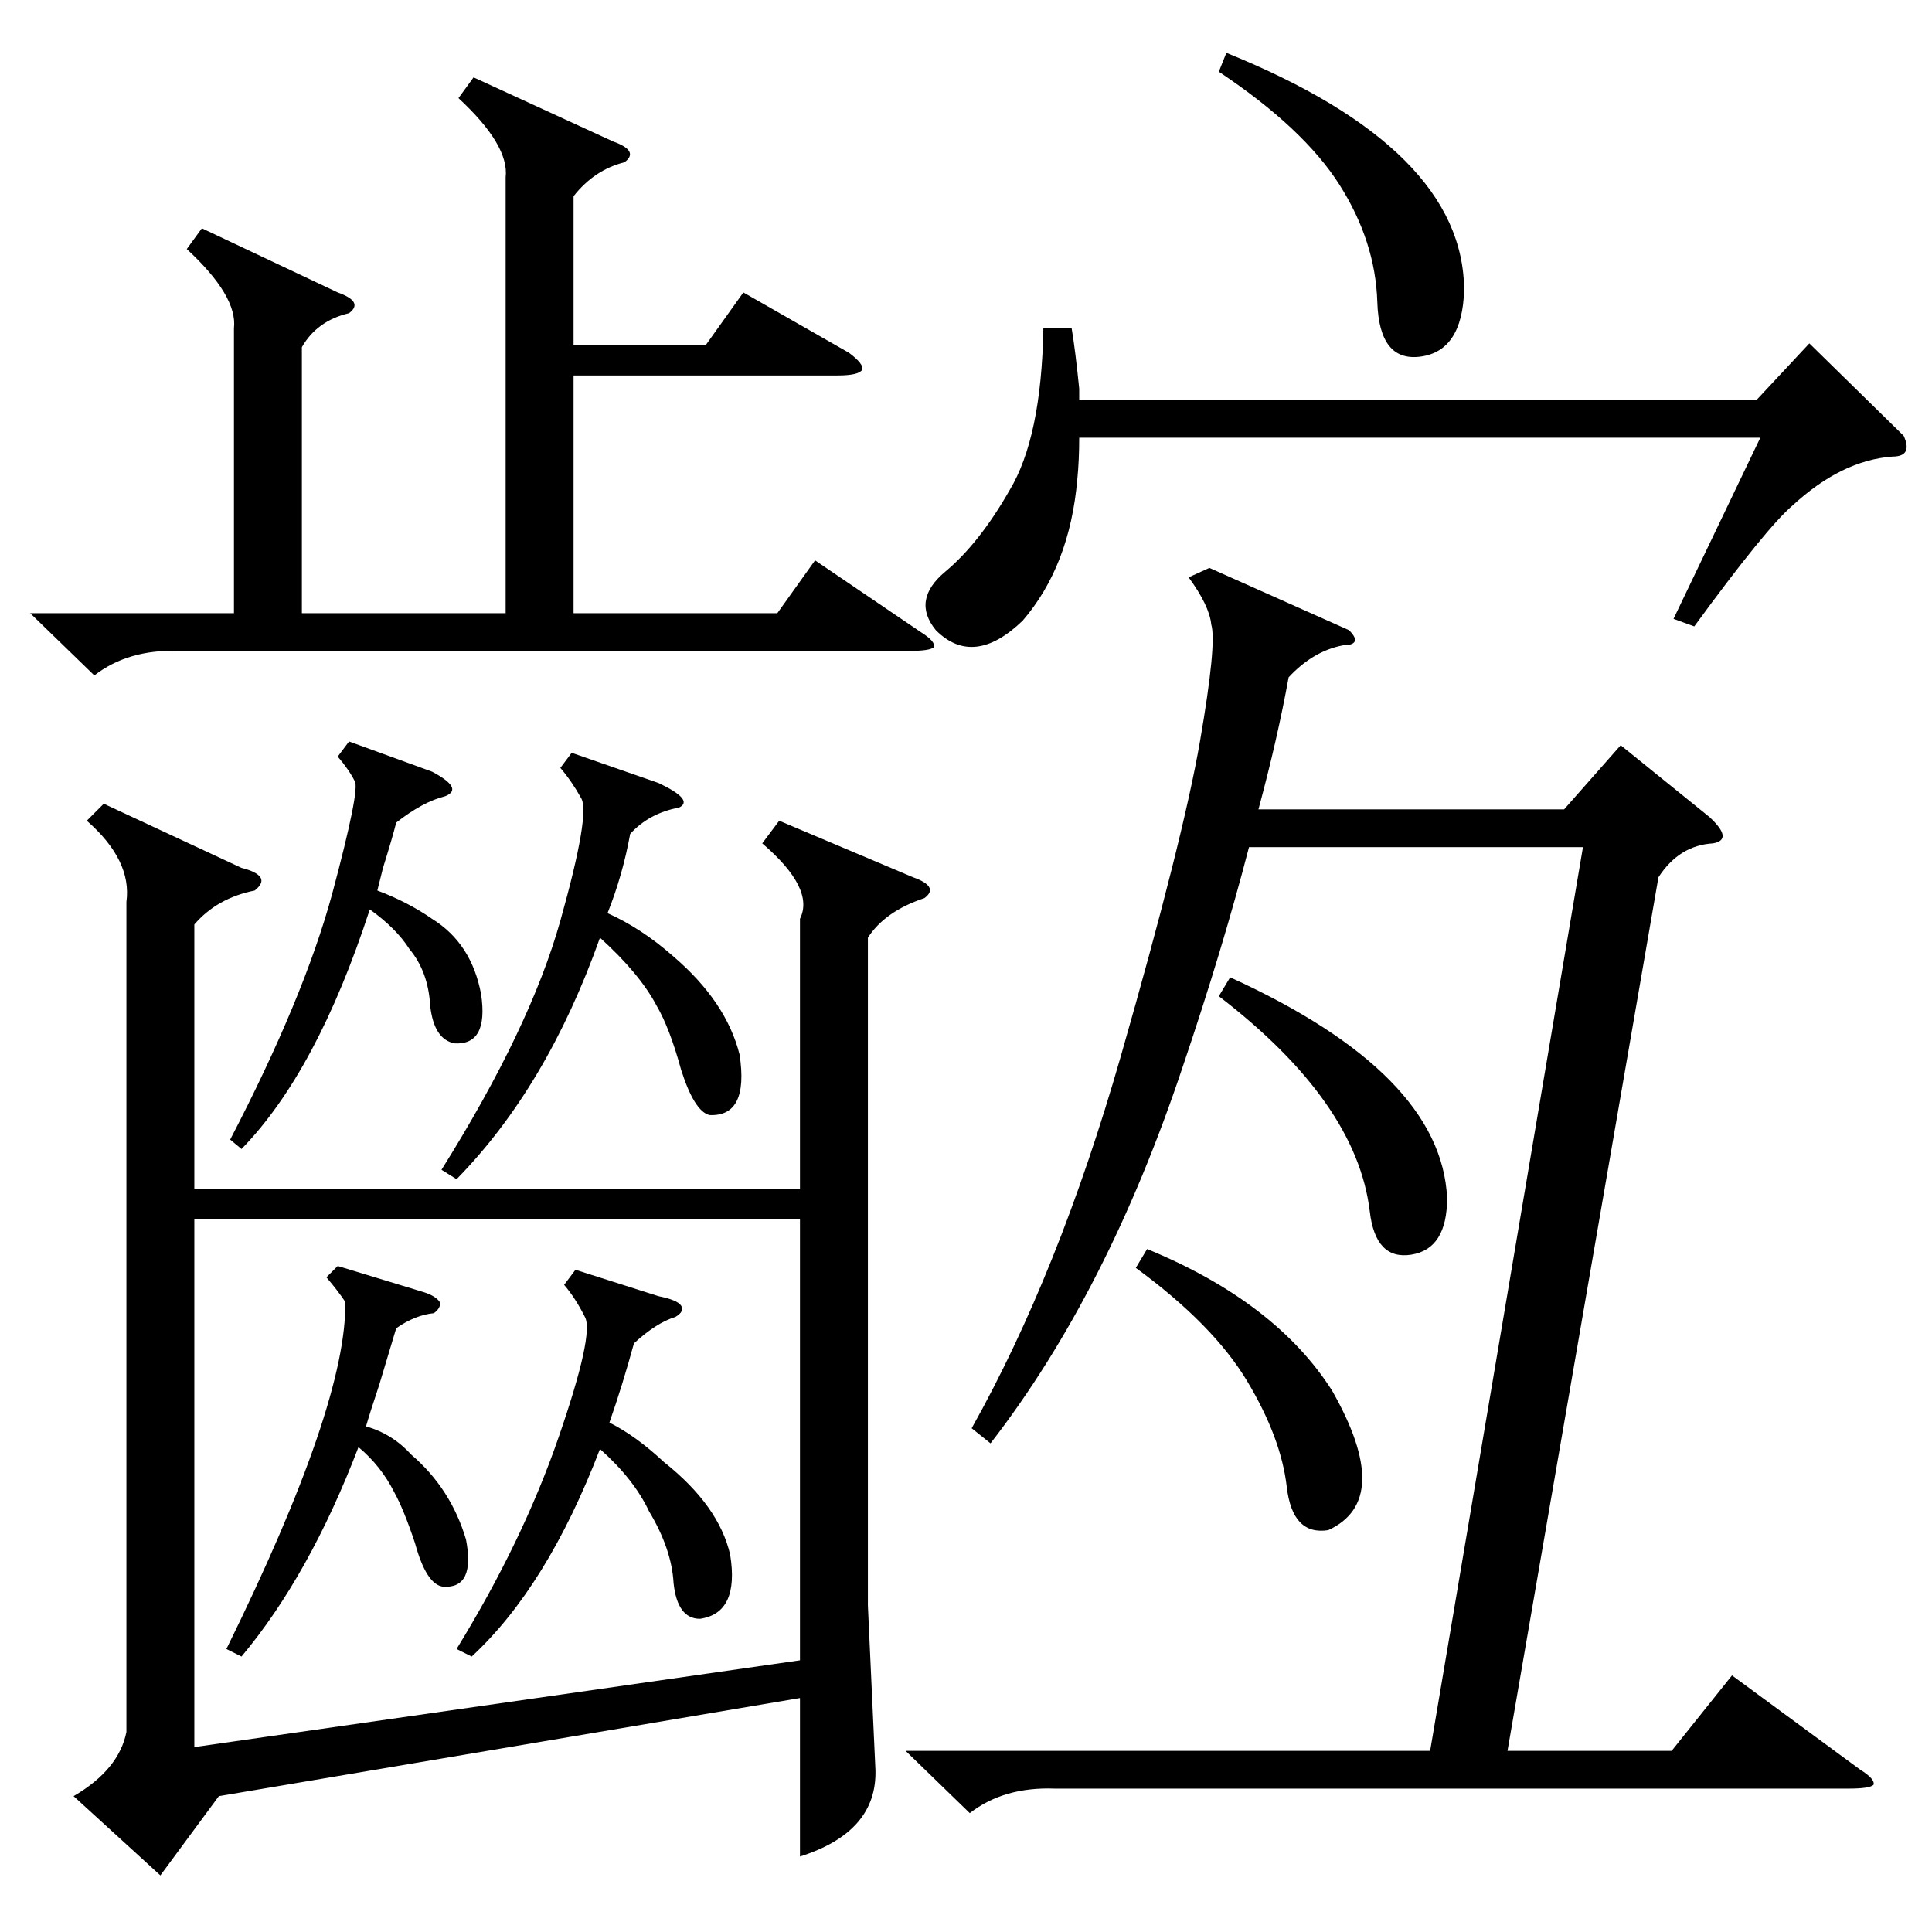 <?xml version="1.0" standalone="no"?>
<!DOCTYPE svg PUBLIC "-//W3C//DTD SVG 1.1//EN" "http://www.w3.org/Graphics/SVG/1.1/DTD/svg11.dtd" >
<svg xmlns="http://www.w3.org/2000/svg" xmlns:xlink="http://www.w3.org/1999/xlink" version="1.1" viewBox="0 -205 1024 1024">
  <g transform="matrix(1 0 0 -1 0 819)">
   <path fill="currentColor"
d="M67 546q3 22 -21 43l9 9l73 -34q8 -2 10 -5t-3 -7q-20 -4 -32 -18v-140h321v143q8 16 -20 40l9 12l71 -30q14 -5 6 -11q-21 -7 -30 -21v-354l4 -87q1 -33 -40 -46v84l-308 -52l-31 -42l-46 42q24 14 28 34v440zM424 378h-321v-280l321 46v234zM879 559l-80 -463h87l32 40
l68 -50q8 -5 7 -8q-2 -2 -13 -2h-421q-27 1 -45 -13l-34 33h278l81 479h-177q-14 -54 -35 -116q-40 -120 -102 -200l-10 8q46 82 79 197t42 167t6 62q-1 10 -12 25l11 5l74 -33q4 -4 3 -6t-6 -2q-16 -3 -29 -17q-6 -33 -16 -70h162l30 34l47 -38q13 -12 2 -14
q-18 -1 -29 -18zM251 983l74 -34q14 -5 6 -11q-16 -4 -27 -18v-79h70l20 28l56 -32q8 -6 7 -9q-2 -3 -13 -3h-140v-126h108l20 28l56 -38q8 -5 7 -8q-2 -2 -13 -2h-387q-27 1 -45 -13l-34 33h108v151q2 17 -25 42l8 11l72 -34q14 -5 6 -11q-17 -4 -25 -18v-141h108v231
q2 17 -25 42zM568 850q2 -12 4 -32v-6h359l28 30l50 -49q5 -11 -6 -11q-27 -2 -53 -26q-14 -12 -52 -64l-11 4l46 96h-361q0 -12 -1 -22q-4 -46 -29 -75q-26 -25 -46 -5q-13 16 5 31t34 43q17 28 18 86h15zM303 625l46 -16q19 -9 11 -13q-16 -3 -26 -14q-4 -22 -12 -42
q18 -8 35 -23q28 -24 35 -52q5 -33 -16 -32q-8 2 -15 24q-6 22 -13 34q-9 17 -30 36q-28 -79 -76 -128l-8 5q47 75 63 132t11 65q-5 9 -11 16zM305 351l44 -14q10 -2 12 -5t-3 -6q-10 -3 -22 -14q-6 -22 -13 -42q14 -7 29 -21q29 -23 35 -49q5 -31 -16 -34q-12 0 -14 19
q-1 18 -13 38q-8 17 -26 33q-28 -73 -68 -110l-8 4q35 57 54 112t14 64q-5 10 -11 17zM185 631l44 -16q17 -9 7 -13q-12 -3 -26 -14q-2 -8 -7 -24l-3 -12q16 -6 29 -15q21 -13 26 -40q4 -27 -14 -26q-11 2 -13 20q-1 18 -11 30q-7 11 -21 21q-28 -86 -68 -127l-6 5
q39 75 54 130q15 56 12 60q-3 6 -9 13zM179 353l46 -14q6 -2 8 -5q1 -3 -3 -6q-10 -1 -20 -8l-9 -30q-5 -15 -7 -22q14 -4 24 -15q21 -18 29 -45q5 -26 -12 -25q-9 1 -15 23q-6 18 -11 27q-7 14 -19 24q-26 -68 -62 -111l-8 4q64 130 63 184q-4 6 -10 13zM646 986l4 10
q126 -51 126 -126q-1 -32 -23 -35t-23 29t-20 62t-64 60zM646 496l6 10q112 -51 115 -117q0 -27 -19 -30t-22 23q-7 58 -80 114zM602 352l6 10q68 -28 98 -75q33 -58 -2 -74q-19 -3 -22 23t-21 56t-59 60z" />
  </g>

</svg>
